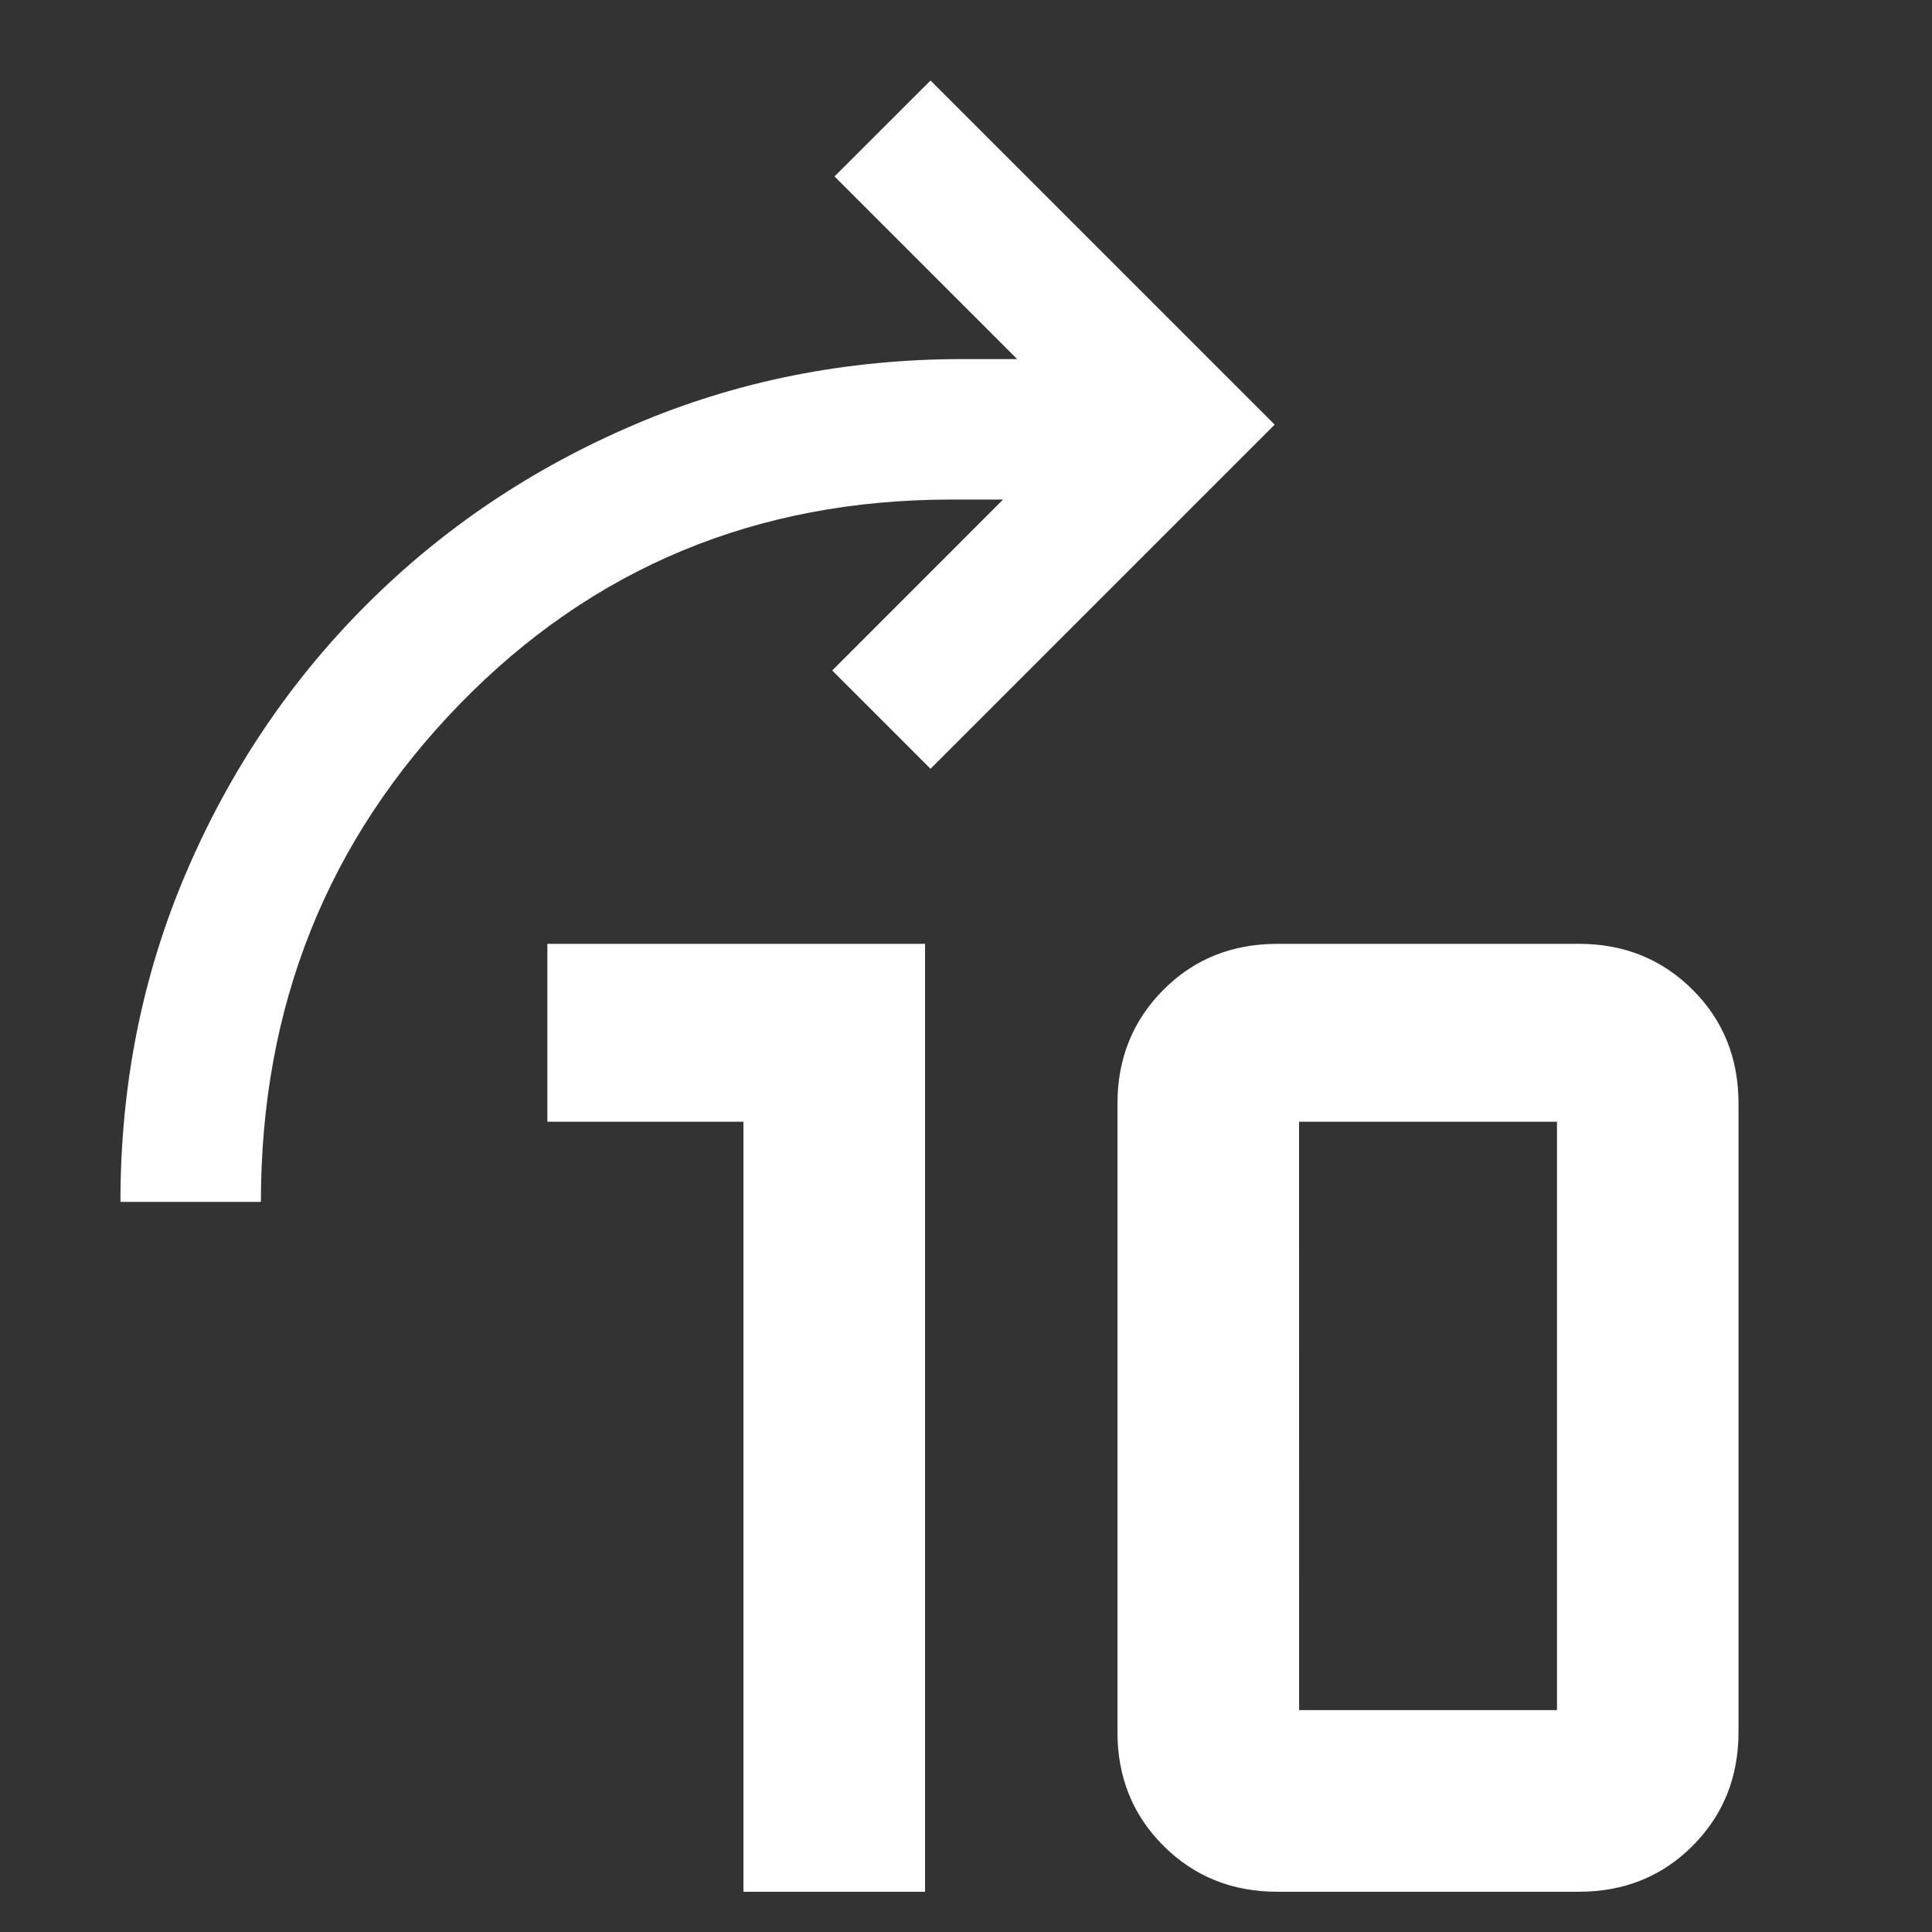 <svg xmlns="http://www.w3.org/2000/svg" width="48" height="48" viewBox="0 96 48 48"><rect x="0" y="96" width="48" height="48" fill="#333333" stroke="none"/><path d="m23.119 98-2.386 2.383 4.538 4.538h-1.339c-2.908 0-5.633.543-8.173 1.63-2.54 1.085-4.76 2.577-6.66 4.478-1.9 1.9-3.392 4.12-4.478 6.66-1.085 2.54-1.629 5.264-1.629 8.172h3.49c0-4.863 1.648-8.986 4.944-12.372 3.297-3.385 7.368-5.078 12.216-5.078h1.279l-4.245 4.247 2.443 2.442 8.55-8.55zm-9.52 21.45v4.42h4.871V143h4.513v-23.55zm18.136 0c-1.125 0-2.066.377-2.824 1.135-.764.764-1.148 1.709-1.148 2.834v15.612c0 1.124.38 2.066 1.139 2.824.764.764 1.708 1.145 2.833 1.145h7.489c1.125 0 2.066-.378 2.824-1.136.764-.764 1.145-1.709 1.145-2.833v-15.612c0-1.125-.378-2.067-1.136-2.825-.764-.764-1.708-1.145-2.833-1.145zm.54 4.42h6.408v14.617h-6.407z" style="fill:#fff;stroke-width:.058"/></svg>